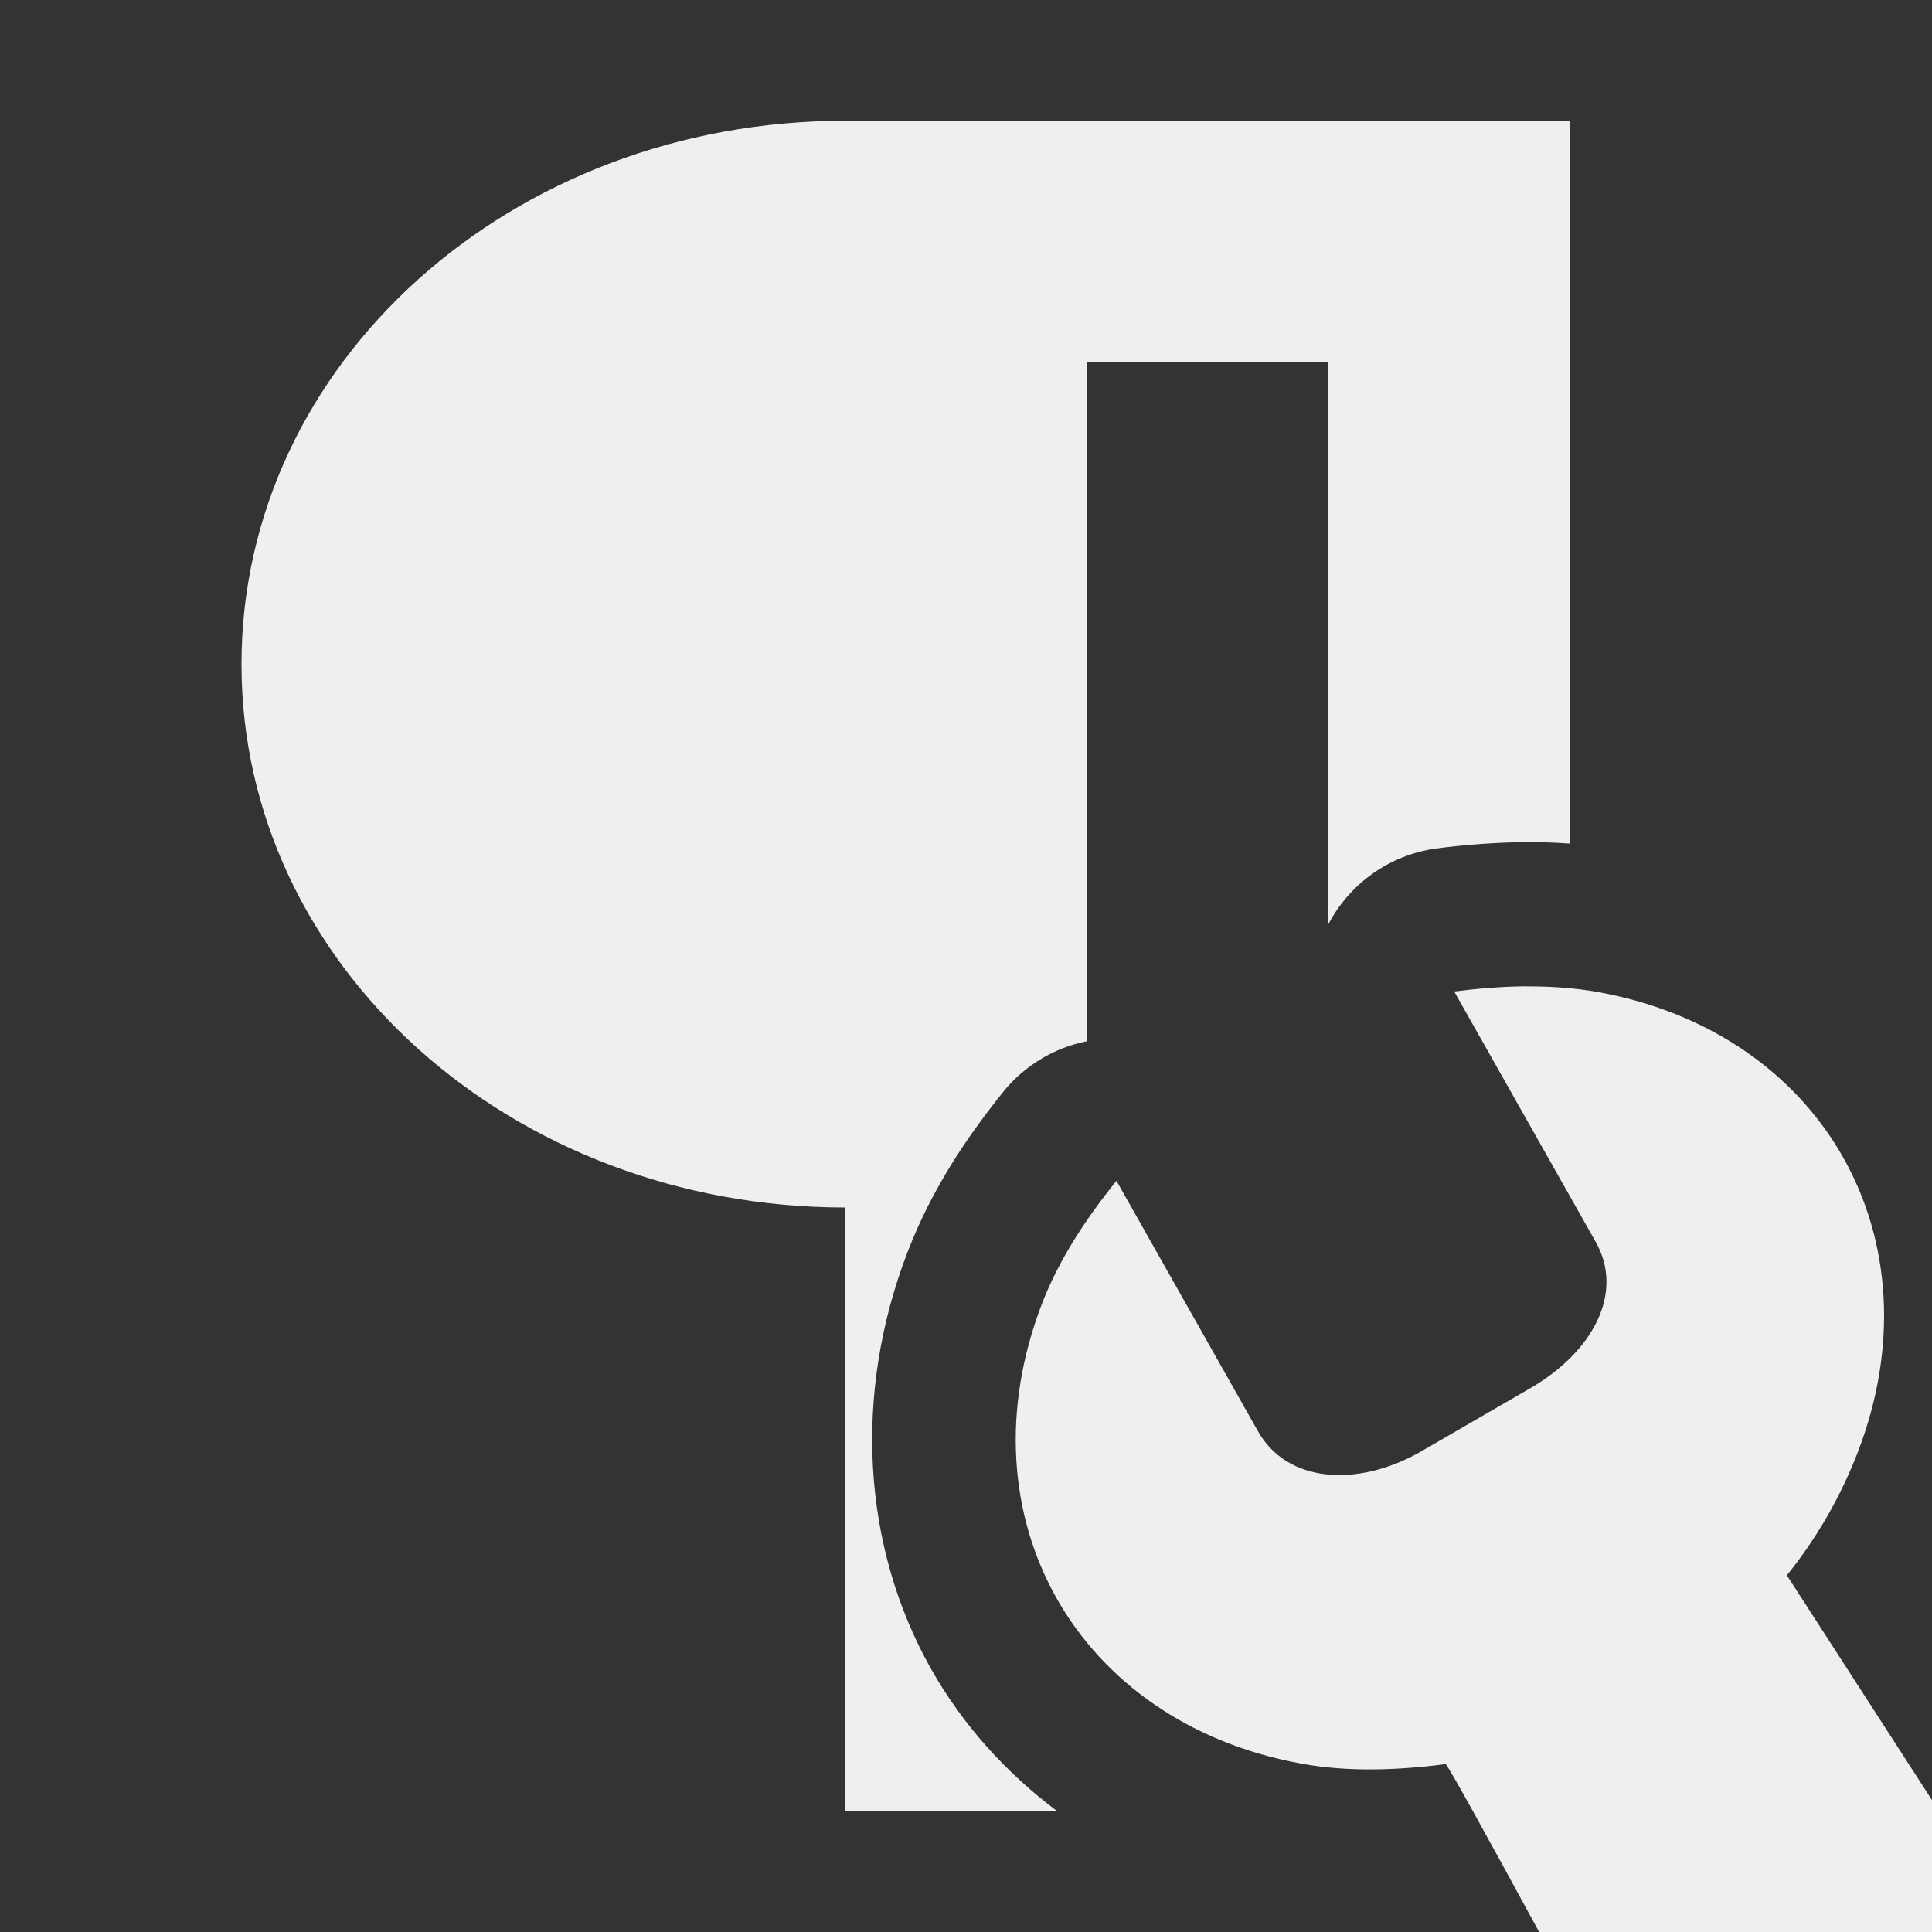 <svg viewBox="0 0 16 16" xmlns="http://www.w3.org/2000/svg"><rect x="0" y="0" width="16" height="16" fill="#333333" stroke="none"/><g fill="#efefef"><path d="m7 1c-2.761 0-5 2-5 4.5s2.239 4.5 5 4.5v5h1.756c-.429-.321-.786-.72-1.045-1.178-.569-1.008-.649-2.274-.195-3.453.206-.537.507-.973.803-1.34.174-.209.415-.353.682-.406v-5.623h2v4.654c.179-.34.51-.574.891-.627.237-.031.484-.05.738-.053h.002c.119-.001.243.003.369.012v-5.986z"/><path d="m12.641 8.168c-.2.002-.401.018-.598.043l1.172 2.074c.241.426-.029.915-.541 1.211l-.924.535c-.517.287-1.091.249-1.332-.178l-1.172-2.074c-.248.307-.475.649-.617 1.018-.678 1.765.285 3.47 2.15 3.809.39.071.801.054 1.193.004.014-.002.38.666.775 1.391h3.959l-1.908-2.955c.248-.307.446-.653.588-1.021.678-1.765-.285-3.47-2.15-3.809-.195-.035-.395-.048-.596-.047z" stroke-width="3"/></g></svg>